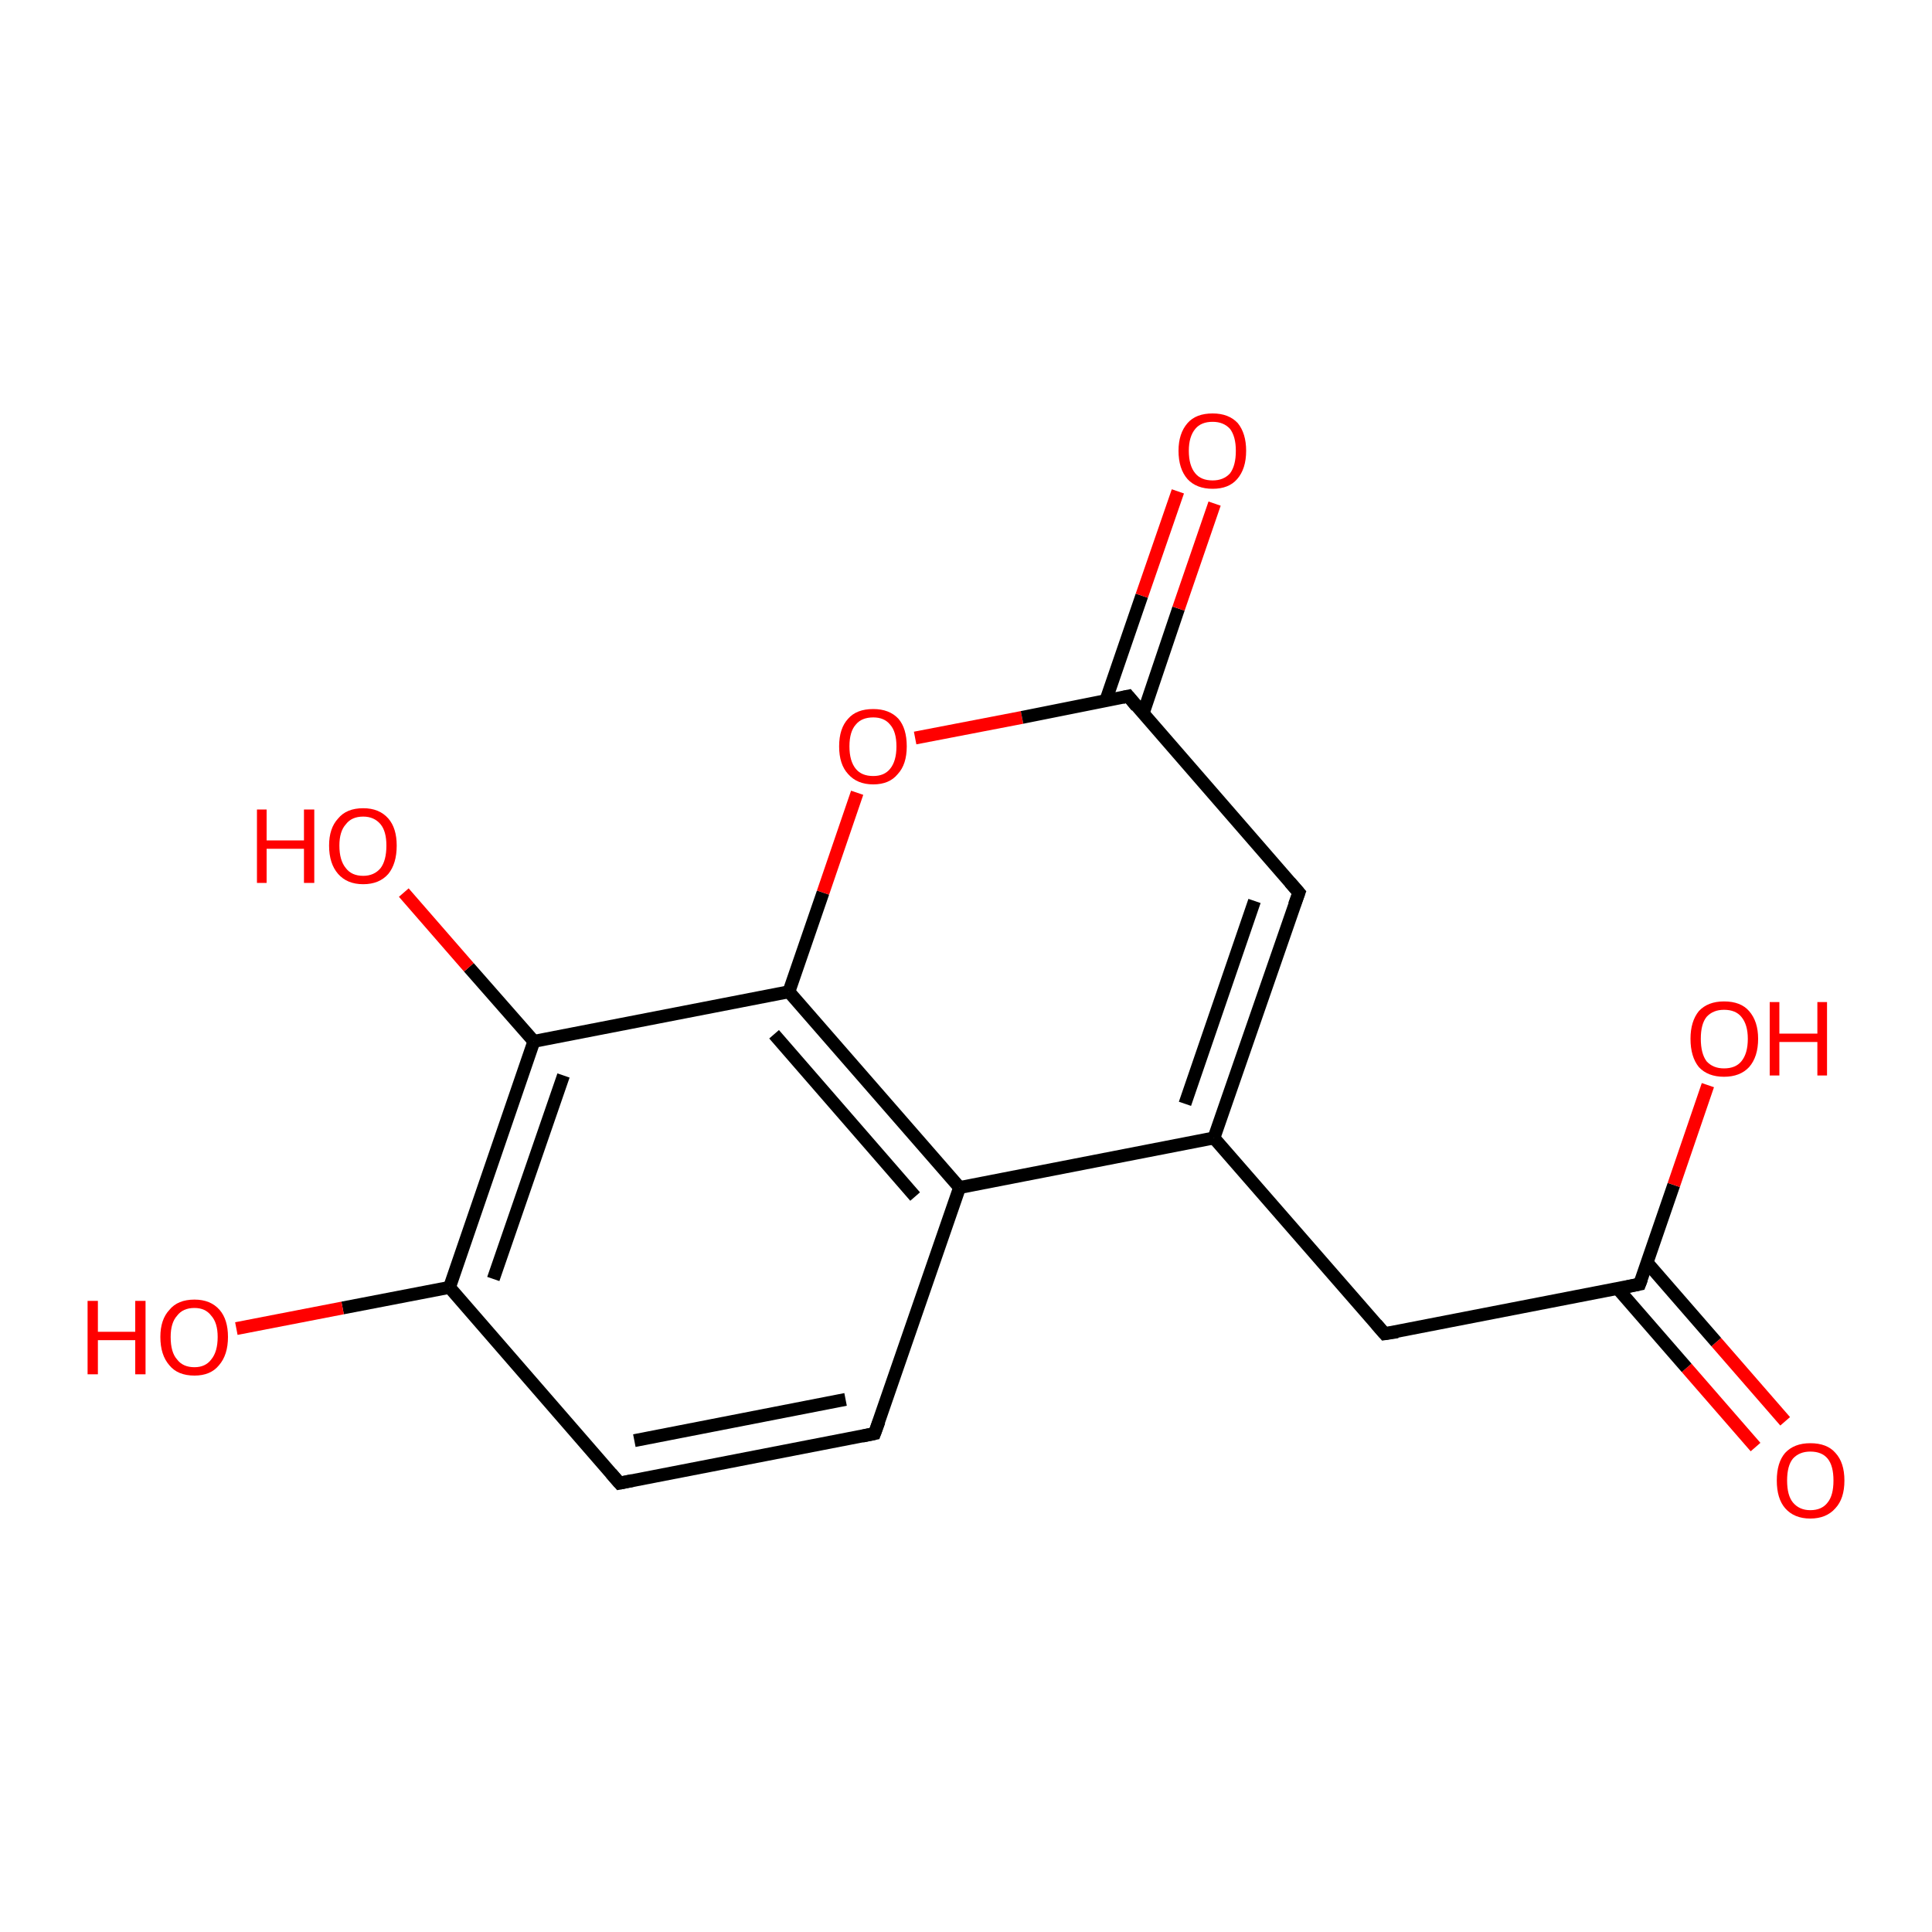 <?xml version='1.0' encoding='iso-8859-1'?>
<svg version='1.1' baseProfile='full'
              xmlns='http://www.w3.org/2000/svg'
                      xmlns:rdkit='http://www.rdkit.org/xml'
                      xmlns:xlink='http://www.w3.org/1999/xlink'
                  xml:space='preserve'
width='300px' height='300px' viewBox='0 0 300 300'>
<!-- END OF HEADER -->
<rect style='opacity:1.0;fill:#FFFFFF;stroke:none' width='300.0' height='300.0' x='0.0' y='0.0'> </rect>
<path class='bond-0 atom-0 atom-1' d='M 272.6,224.7 L 261.9,212.4' style='fill:none;fill-rule:evenodd;stroke:#FF0000;stroke-width:2.0px;stroke-linecap:butt;stroke-linejoin:miter;stroke-opacity:1' />
<path class='bond-0 atom-0 atom-1' d='M 261.9,212.4 L 251.2,200.1' style='fill:none;fill-rule:evenodd;stroke:#000000;stroke-width:2.0px;stroke-linecap:butt;stroke-linejoin:miter;stroke-opacity:1' />
<path class='bond-0 atom-0 atom-1' d='M 277.2,220.7 L 266.5,208.4' style='fill:none;fill-rule:evenodd;stroke:#FF0000;stroke-width:2.0px;stroke-linecap:butt;stroke-linejoin:miter;stroke-opacity:1' />
<path class='bond-0 atom-0 atom-1' d='M 266.5,208.4 L 255.8,196.1' style='fill:none;fill-rule:evenodd;stroke:#000000;stroke-width:2.0px;stroke-linecap:butt;stroke-linejoin:miter;stroke-opacity:1' />
<path class='bond-1 atom-1 atom-2' d='M 254.6,199.4 L 259.9,184.0' style='fill:none;fill-rule:evenodd;stroke:#000000;stroke-width:2.0px;stroke-linecap:butt;stroke-linejoin:miter;stroke-opacity:1' />
<path class='bond-1 atom-1 atom-2' d='M 259.9,184.0 L 265.2,168.5' style='fill:none;fill-rule:evenodd;stroke:#FF0000;stroke-width:2.0px;stroke-linecap:butt;stroke-linejoin:miter;stroke-opacity:1' />
<path class='bond-2 atom-1 atom-3' d='M 254.6,199.4 L 215.0,207.1' style='fill:none;fill-rule:evenodd;stroke:#000000;stroke-width:2.0px;stroke-linecap:butt;stroke-linejoin:miter;stroke-opacity:1' />
<path class='bond-3 atom-3 atom-4' d='M 215.0,207.1 L 188.5,176.7' style='fill:none;fill-rule:evenodd;stroke:#000000;stroke-width:2.0px;stroke-linecap:butt;stroke-linejoin:miter;stroke-opacity:1' />
<path class='bond-4 atom-4 atom-5' d='M 188.5,176.7 L 149.0,184.4' style='fill:none;fill-rule:evenodd;stroke:#000000;stroke-width:2.0px;stroke-linecap:butt;stroke-linejoin:miter;stroke-opacity:1' />
<path class='bond-5 atom-5 atom-6' d='M 149.0,184.4 L 122.5,154.0' style='fill:none;fill-rule:evenodd;stroke:#000000;stroke-width:2.0px;stroke-linecap:butt;stroke-linejoin:miter;stroke-opacity:1' />
<path class='bond-5 atom-5 atom-6' d='M 142.1,185.8 L 120.2,160.6' style='fill:none;fill-rule:evenodd;stroke:#000000;stroke-width:2.0px;stroke-linecap:butt;stroke-linejoin:miter;stroke-opacity:1' />
<path class='bond-6 atom-6 atom-7' d='M 122.5,154.0 L 127.8,138.6' style='fill:none;fill-rule:evenodd;stroke:#000000;stroke-width:2.0px;stroke-linecap:butt;stroke-linejoin:miter;stroke-opacity:1' />
<path class='bond-6 atom-6 atom-7' d='M 127.8,138.6 L 133.1,123.1' style='fill:none;fill-rule:evenodd;stroke:#FF0000;stroke-width:2.0px;stroke-linecap:butt;stroke-linejoin:miter;stroke-opacity:1' />
<path class='bond-7 atom-7 atom-8' d='M 142.1,114.6 L 158.7,111.4' style='fill:none;fill-rule:evenodd;stroke:#FF0000;stroke-width:2.0px;stroke-linecap:butt;stroke-linejoin:miter;stroke-opacity:1' />
<path class='bond-7 atom-7 atom-8' d='M 158.7,111.4 L 175.2,108.1' style='fill:none;fill-rule:evenodd;stroke:#000000;stroke-width:2.0px;stroke-linecap:butt;stroke-linejoin:miter;stroke-opacity:1' />
<path class='bond-8 atom-8 atom-9' d='M 177.5,110.8 L 183.0,94.5' style='fill:none;fill-rule:evenodd;stroke:#000000;stroke-width:2.0px;stroke-linecap:butt;stroke-linejoin:miter;stroke-opacity:1' />
<path class='bond-8 atom-8 atom-9' d='M 183.0,94.5 L 188.6,78.2' style='fill:none;fill-rule:evenodd;stroke:#FF0000;stroke-width:2.0px;stroke-linecap:butt;stroke-linejoin:miter;stroke-opacity:1' />
<path class='bond-8 atom-8 atom-9' d='M 171.7,108.8 L 177.3,92.5' style='fill:none;fill-rule:evenodd;stroke:#000000;stroke-width:2.0px;stroke-linecap:butt;stroke-linejoin:miter;stroke-opacity:1' />
<path class='bond-8 atom-8 atom-9' d='M 177.3,92.5 L 182.9,76.3' style='fill:none;fill-rule:evenodd;stroke:#FF0000;stroke-width:2.0px;stroke-linecap:butt;stroke-linejoin:miter;stroke-opacity:1' />
<path class='bond-9 atom-8 atom-10' d='M 175.2,108.1 L 201.7,138.6' style='fill:none;fill-rule:evenodd;stroke:#000000;stroke-width:2.0px;stroke-linecap:butt;stroke-linejoin:miter;stroke-opacity:1' />
<path class='bond-10 atom-6 atom-11' d='M 122.5,154.0 L 82.9,161.7' style='fill:none;fill-rule:evenodd;stroke:#000000;stroke-width:2.0px;stroke-linecap:butt;stroke-linejoin:miter;stroke-opacity:1' />
<path class='bond-11 atom-11 atom-12' d='M 82.9,161.7 L 72.8,150.2' style='fill:none;fill-rule:evenodd;stroke:#000000;stroke-width:2.0px;stroke-linecap:butt;stroke-linejoin:miter;stroke-opacity:1' />
<path class='bond-11 atom-11 atom-12' d='M 72.8,150.2 L 62.7,138.6' style='fill:none;fill-rule:evenodd;stroke:#FF0000;stroke-width:2.0px;stroke-linecap:butt;stroke-linejoin:miter;stroke-opacity:1' />
<path class='bond-12 atom-11 atom-13' d='M 82.9,161.7 L 69.8,199.9' style='fill:none;fill-rule:evenodd;stroke:#000000;stroke-width:2.0px;stroke-linecap:butt;stroke-linejoin:miter;stroke-opacity:1' />
<path class='bond-12 atom-11 atom-13' d='M 87.5,167.0 L 76.6,198.6' style='fill:none;fill-rule:evenodd;stroke:#000000;stroke-width:2.0px;stroke-linecap:butt;stroke-linejoin:miter;stroke-opacity:1' />
<path class='bond-13 atom-13 atom-14' d='M 69.8,199.9 L 53.2,203.1' style='fill:none;fill-rule:evenodd;stroke:#000000;stroke-width:2.0px;stroke-linecap:butt;stroke-linejoin:miter;stroke-opacity:1' />
<path class='bond-13 atom-13 atom-14' d='M 53.2,203.1 L 36.7,206.3' style='fill:none;fill-rule:evenodd;stroke:#FF0000;stroke-width:2.0px;stroke-linecap:butt;stroke-linejoin:miter;stroke-opacity:1' />
<path class='bond-14 atom-13 atom-15' d='M 69.8,199.9 L 96.2,230.3' style='fill:none;fill-rule:evenodd;stroke:#000000;stroke-width:2.0px;stroke-linecap:butt;stroke-linejoin:miter;stroke-opacity:1' />
<path class='bond-15 atom-15 atom-16' d='M 96.2,230.3 L 135.8,222.6' style='fill:none;fill-rule:evenodd;stroke:#000000;stroke-width:2.0px;stroke-linecap:butt;stroke-linejoin:miter;stroke-opacity:1' />
<path class='bond-15 atom-15 atom-16' d='M 98.5,223.7 L 131.3,217.3' style='fill:none;fill-rule:evenodd;stroke:#000000;stroke-width:2.0px;stroke-linecap:butt;stroke-linejoin:miter;stroke-opacity:1' />
<path class='bond-16 atom-4 atom-10' d='M 188.5,176.7 L 201.7,138.6' style='fill:none;fill-rule:evenodd;stroke:#000000;stroke-width:2.0px;stroke-linecap:butt;stroke-linejoin:miter;stroke-opacity:1' />
<path class='bond-16 atom-4 atom-10' d='M 184.0,171.4 L 194.8,139.9' style='fill:none;fill-rule:evenodd;stroke:#000000;stroke-width:2.0px;stroke-linecap:butt;stroke-linejoin:miter;stroke-opacity:1' />
<path class='bond-17 atom-16 atom-5' d='M 135.8,222.6 L 149.0,184.4' style='fill:none;fill-rule:evenodd;stroke:#000000;stroke-width:2.0px;stroke-linecap:butt;stroke-linejoin:miter;stroke-opacity:1' />
<path d='M 254.9,198.6 L 254.6,199.4 L 252.7,199.8' style='fill:none;stroke:#000000;stroke-width:2.0px;stroke-linecap:butt;stroke-linejoin:miter;stroke-opacity:1;' />
<path d='M 217.0,206.8 L 215.0,207.1 L 213.7,205.6' style='fill:none;stroke:#000000;stroke-width:2.0px;stroke-linecap:butt;stroke-linejoin:miter;stroke-opacity:1;' />
<path d='M 174.3,108.3 L 175.2,108.1 L 176.5,109.7' style='fill:none;stroke:#000000;stroke-width:2.0px;stroke-linecap:butt;stroke-linejoin:miter;stroke-opacity:1;' />
<path d='M 200.3,137.0 L 201.7,138.6 L 201.0,140.5' style='fill:none;stroke:#000000;stroke-width:2.0px;stroke-linecap:butt;stroke-linejoin:miter;stroke-opacity:1;' />
<path d='M 94.9,228.8 L 96.2,230.3 L 98.2,229.9' style='fill:none;stroke:#000000;stroke-width:2.0px;stroke-linecap:butt;stroke-linejoin:miter;stroke-opacity:1;' />
<path d='M 133.9,223.0 L 135.8,222.6 L 136.5,220.7' style='fill:none;stroke:#000000;stroke-width:2.0px;stroke-linecap:butt;stroke-linejoin:miter;stroke-opacity:1;' />
<path class='atom-0' d='M 275.9 229.9
Q 275.9 227.1, 277.2 225.6
Q 278.6 224.1, 281.1 224.1
Q 283.7 224.1, 285.0 225.6
Q 286.4 227.1, 286.4 229.9
Q 286.4 232.7, 285.0 234.2
Q 283.6 235.8, 281.1 235.8
Q 278.6 235.8, 277.2 234.2
Q 275.9 232.7, 275.9 229.9
M 281.1 234.5
Q 282.9 234.5, 283.8 233.3
Q 284.7 232.2, 284.7 229.9
Q 284.7 227.6, 283.8 226.5
Q 282.9 225.4, 281.1 225.4
Q 279.4 225.4, 278.4 226.5
Q 277.5 227.6, 277.5 229.9
Q 277.5 232.2, 278.4 233.3
Q 279.4 234.5, 281.1 234.5
' fill='#FF0000'/>
<path class='atom-2' d='M 262.5 161.3
Q 262.5 158.6, 263.8 157.0
Q 265.2 155.5, 267.7 155.5
Q 270.3 155.5, 271.6 157.0
Q 273.0 158.6, 273.0 161.3
Q 273.0 164.1, 271.6 165.7
Q 270.2 167.2, 267.7 167.2
Q 265.2 167.2, 263.8 165.7
Q 262.5 164.1, 262.5 161.3
M 267.7 165.9
Q 269.5 165.9, 270.4 164.8
Q 271.4 163.6, 271.4 161.3
Q 271.4 159.1, 270.4 157.9
Q 269.5 156.8, 267.7 156.8
Q 266.0 156.8, 265.0 157.9
Q 264.1 159.0, 264.1 161.3
Q 264.1 163.6, 265.0 164.8
Q 266.0 165.9, 267.7 165.9
' fill='#FF0000'/>
<path class='atom-2' d='M 274.8 155.6
L 276.3 155.6
L 276.3 160.5
L 282.2 160.5
L 282.2 155.6
L 283.7 155.6
L 283.7 167.0
L 282.2 167.0
L 282.2 161.8
L 276.3 161.8
L 276.3 167.0
L 274.8 167.0
L 274.8 155.6
' fill='#FF0000'/>
<path class='atom-7' d='M 130.3 115.9
Q 130.3 113.1, 131.7 111.6
Q 133.0 110.1, 135.6 110.1
Q 138.1 110.1, 139.5 111.6
Q 140.8 113.1, 140.8 115.9
Q 140.8 118.7, 139.4 120.2
Q 138.1 121.8, 135.6 121.8
Q 133.1 121.8, 131.7 120.2
Q 130.3 118.7, 130.3 115.9
M 135.6 120.5
Q 137.3 120.5, 138.2 119.4
Q 139.2 118.2, 139.2 115.9
Q 139.2 113.6, 138.2 112.5
Q 137.3 111.4, 135.6 111.4
Q 133.8 111.4, 132.9 112.5
Q 131.9 113.6, 131.9 115.9
Q 131.9 118.2, 132.9 119.4
Q 133.8 120.5, 135.6 120.5
' fill='#FF0000'/>
<path class='atom-9' d='M 183.0 70.0
Q 183.0 67.3, 184.4 65.7
Q 185.7 64.2, 188.3 64.2
Q 190.8 64.2, 192.2 65.7
Q 193.5 67.3, 193.5 70.0
Q 193.5 72.8, 192.1 74.4
Q 190.8 75.9, 188.3 75.9
Q 185.8 75.9, 184.4 74.4
Q 183.0 72.8, 183.0 70.0
M 188.3 74.6
Q 190.0 74.6, 191.0 73.5
Q 191.9 72.3, 191.9 70.0
Q 191.9 67.8, 191.0 66.6
Q 190.0 65.5, 188.3 65.5
Q 186.5 65.5, 185.6 66.6
Q 184.6 67.8, 184.6 70.0
Q 184.6 72.3, 185.6 73.5
Q 186.5 74.6, 188.3 74.6
' fill='#FF0000'/>
<path class='atom-12' d='M 39.9 125.7
L 41.4 125.7
L 41.4 130.5
L 47.2 130.5
L 47.2 125.7
L 48.8 125.7
L 48.8 137.1
L 47.2 137.1
L 47.2 131.8
L 41.4 131.8
L 41.4 137.1
L 39.9 137.1
L 39.9 125.7
' fill='#FF0000'/>
<path class='atom-12' d='M 51.1 131.3
Q 51.1 128.6, 52.5 127.1
Q 53.8 125.5, 56.4 125.5
Q 58.9 125.5, 60.3 127.1
Q 61.6 128.6, 61.6 131.3
Q 61.6 134.1, 60.3 135.7
Q 58.9 137.3, 56.4 137.3
Q 53.9 137.3, 52.5 135.7
Q 51.1 134.1, 51.1 131.3
M 56.4 136.0
Q 58.1 136.0, 59.1 134.8
Q 60.0 133.6, 60.0 131.3
Q 60.0 129.1, 59.1 128.0
Q 58.1 126.8, 56.4 126.8
Q 54.6 126.8, 53.7 128.0
Q 52.7 129.1, 52.7 131.3
Q 52.7 133.6, 53.7 134.8
Q 54.6 136.0, 56.4 136.0
' fill='#FF0000'/>
<path class='atom-14' d='M 13.6 202.0
L 15.2 202.0
L 15.2 206.8
L 21.0 206.8
L 21.0 202.0
L 22.6 202.0
L 22.6 213.4
L 21.0 213.4
L 21.0 208.1
L 15.2 208.1
L 15.2 213.4
L 13.6 213.4
L 13.6 202.0
' fill='#FF0000'/>
<path class='atom-14' d='M 24.9 207.6
Q 24.9 204.9, 26.3 203.4
Q 27.6 201.8, 30.2 201.8
Q 32.7 201.8, 34.1 203.4
Q 35.4 204.9, 35.4 207.6
Q 35.4 210.4, 34.0 212.0
Q 32.7 213.6, 30.2 213.6
Q 27.6 213.6, 26.3 212.0
Q 24.9 210.4, 24.9 207.6
M 30.2 212.3
Q 31.9 212.3, 32.8 211.1
Q 33.8 209.9, 33.8 207.6
Q 33.8 205.4, 32.8 204.3
Q 31.9 203.1, 30.2 203.1
Q 28.4 203.1, 27.5 204.3
Q 26.5 205.4, 26.5 207.6
Q 26.5 210.0, 27.5 211.1
Q 28.4 212.3, 30.2 212.3
' fill='#FF0000'/>
</svg>
